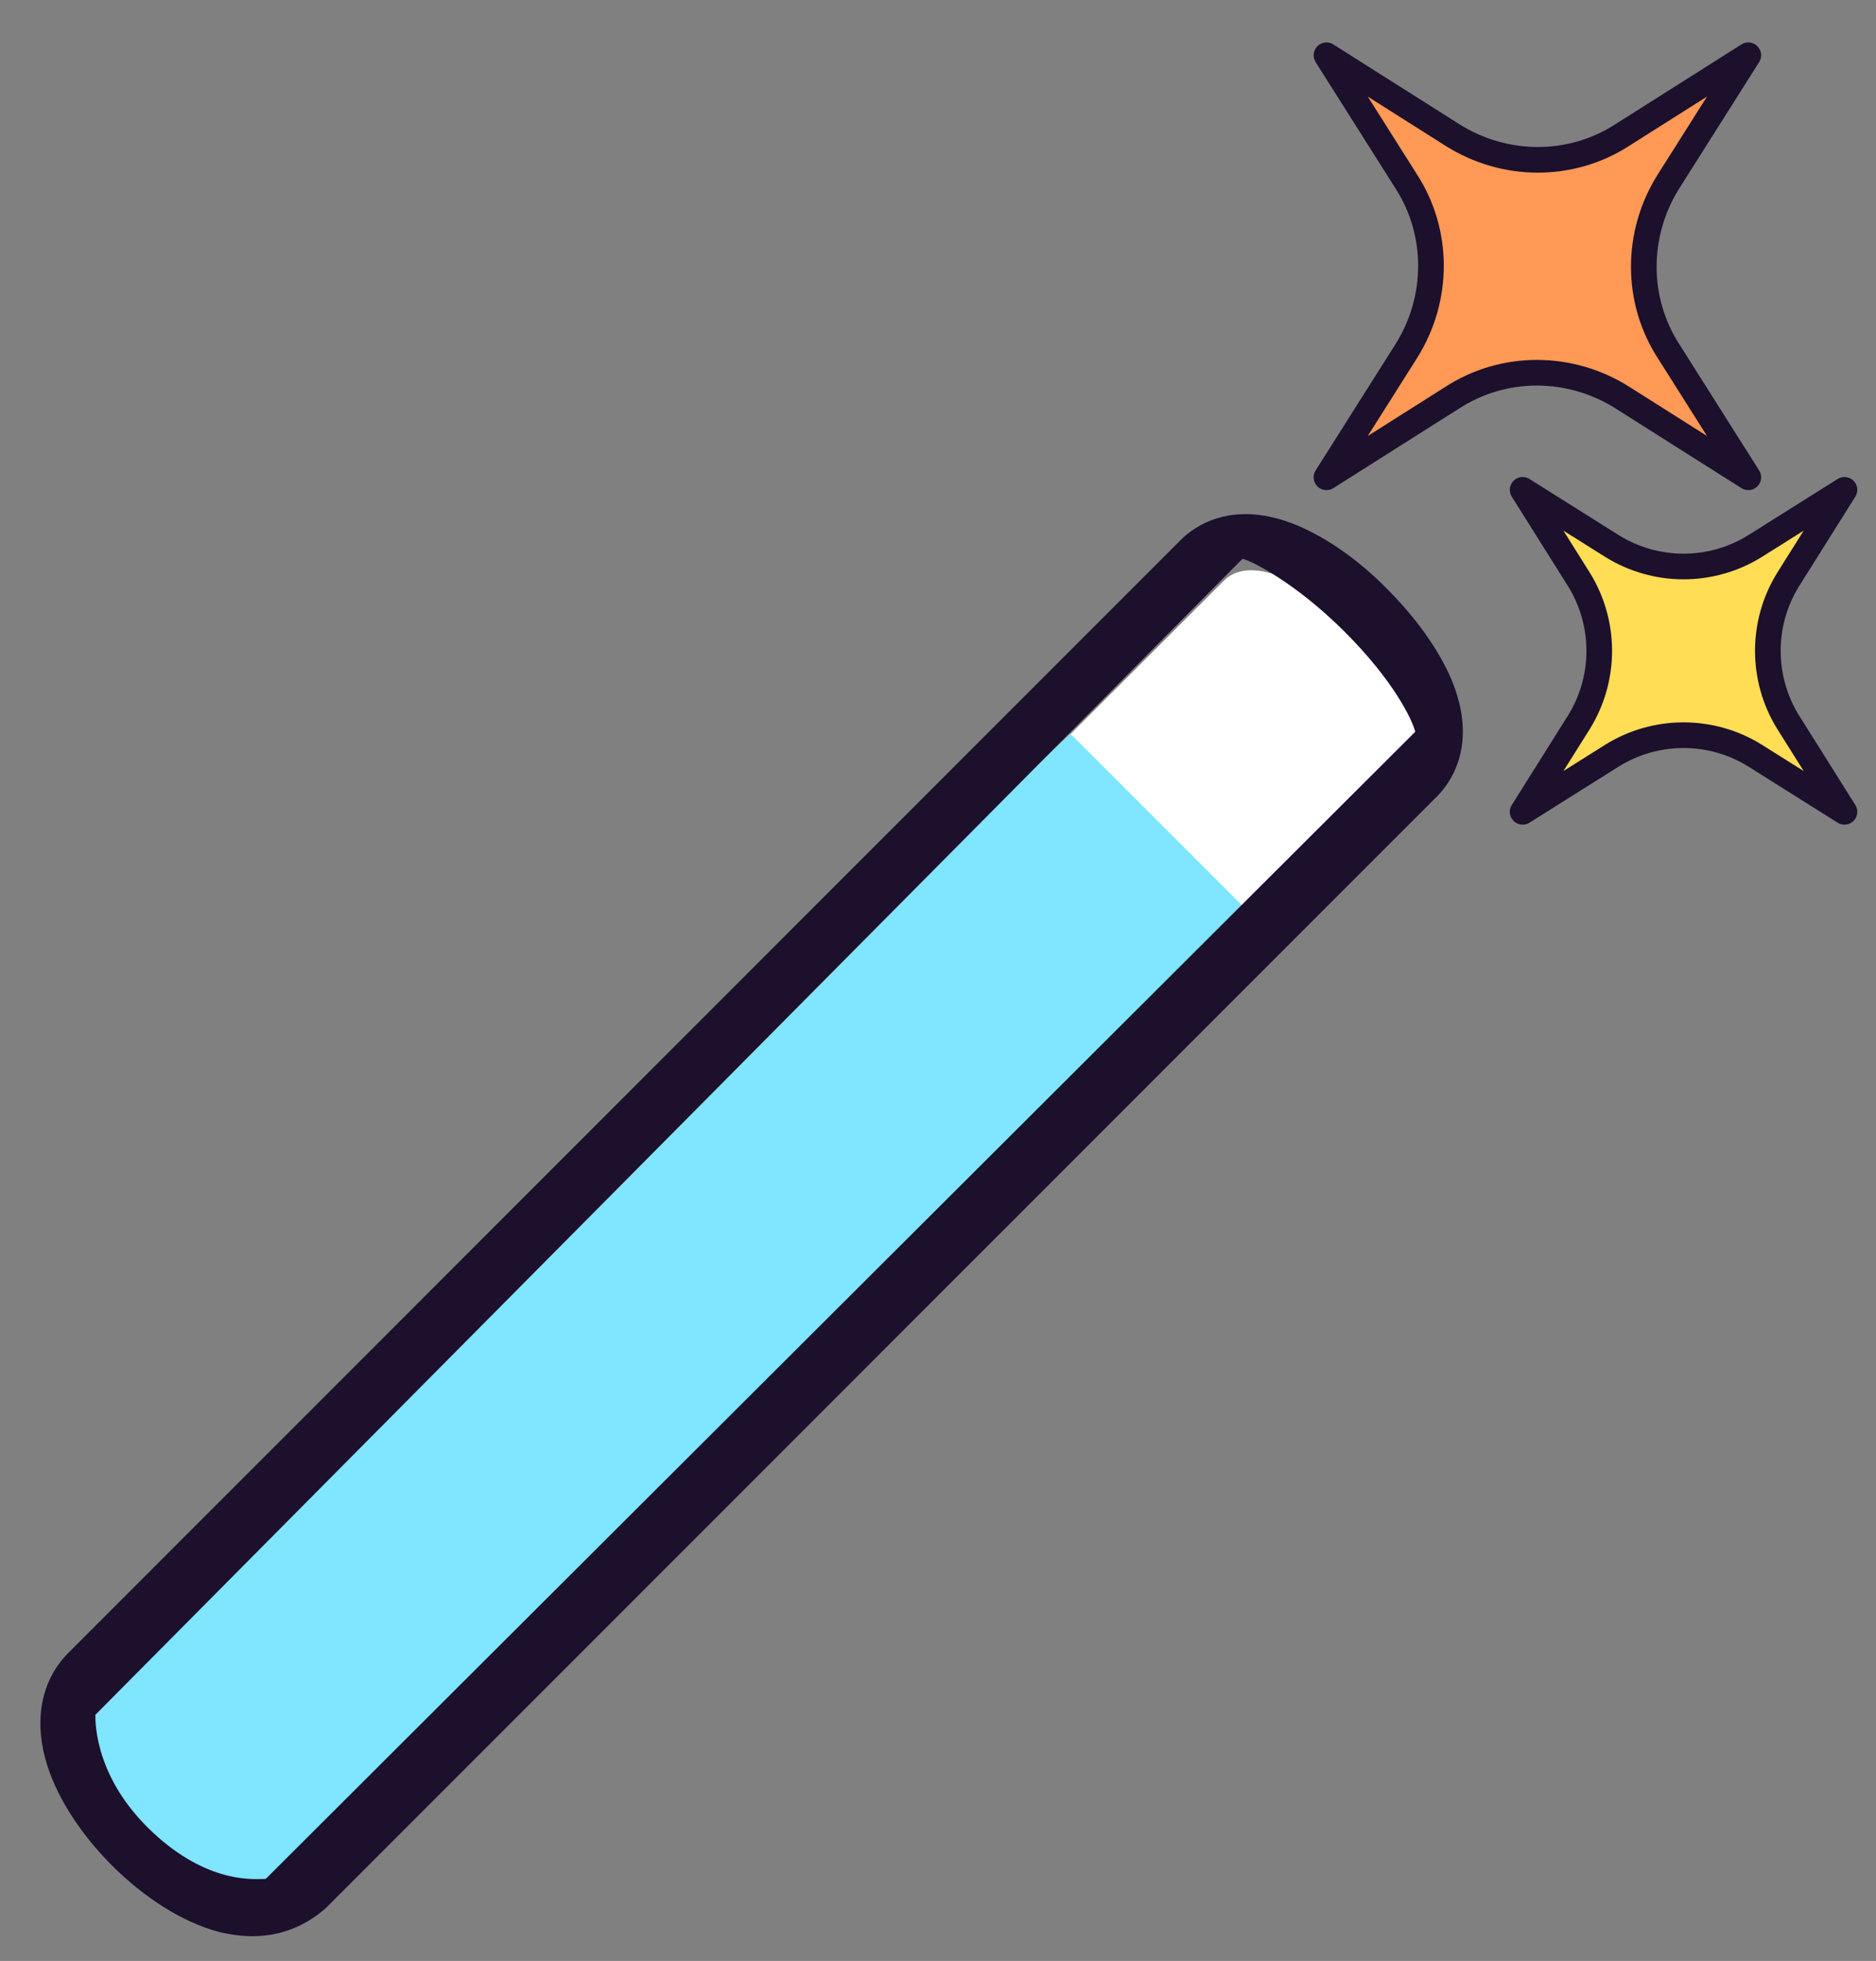 <?xml version="1.0" encoding="UTF-8" standalone="no"?>
<!-- Created with Inkscape (http://www.inkscape.org/) -->

<svg
   width="67mm"
   height="70mm"
   viewBox="0 0 67 70"
   version="1.1"
   id="svg256"
   inkscape:version="1.2.1 (9c6d41e410, 2022-07-14)"
   sodipodi:docname="mgwand.svg"
   xmlns:inkscape="http://www.inkscape.org/namespaces/inkscape"
   xmlns:sodipodi="http://sodipodi.sourceforge.net/DTD/sodipodi-0.dtd"
   xmlns="http://www.w3.org/2000/svg"
   xmlns:svg="http://www.w3.org/2000/svg">
  <rect x="0" y="0" width="67" height="70" fill="#808080" stroke="none"/>
  <sodipodi:namedview
     id="namedview258"
     pagecolor="#ffffff"
     bordercolor="#000000"
     borderopacity="0.25"
     inkscape:showpageshadow="2"
     inkscape:pageopacity="0.0"
     inkscape:pagecheckerboard="0"
     inkscape:deskcolor="#d1d1d1"
     inkscape:document-units="mm"
     showgrid="false"
     inkscape:zoom="0.70555556"
     inkscape:cx="396.85039"
     inkscape:cy="-119.05512"
     inkscape:window-width="1920"
     inkscape:window-height="986"
     inkscape:window-x="-11"
     inkscape:window-y="-11"
     inkscape:window-maximized="1"
     inkscape:current-layer="layer1" />
  <defs
     id="defs253" />
  <g
     inkscape:label="Layer 1"
     inkscape:groupmode="layer"
     id="layer1">
    <g
       id="XMLID_37_"
       transform="matrix(0.265,0,0,0.265,-107.764,-82.807)">
		<g
   id="XMLID_36_">
			<path
   id="XMLID_235_"
   class="st0"
   d="m 446.2,565.3 c -8.7,8.7 -33.4,-15.9 -24.6,-24.6 l 150,-150 c 7.5,-7.5 32.1,17.1 24.6,24.6 z"
   style="fill:#ffffff" />

		</g>

		<g
   id="XMLID_14_"
   style="fill:#80e5ff">
			<path
   id="XMLID_234_"
   class="st3"
   d="m 550.9,411.3 24.6,24.6 -124.533,128.032 c -6.705,6.894 -16.454,4.606 -23.567,-1.866 l -7.766,-7.066 C 413.254,549.194 417.6,538.2 423.9,532.2 Z"
   style="fill:#80e5ff"
   sodipodi:nodetypes="ccssscc" />

		</g>

		<g
   id="XMLID_13_">
			<g
   id="XMLID_15_"
   style="fill:#ffdd55">
				<path
   id="XMLID_233_"
   class="st2"
   d="m 655.236,378.464 -7.603,12.096 c -3.629,5.875 -3.629,13.306 0,19.181 l 7.603,12.096 -12.096,-7.603 c -5.875,-3.629 -13.306,-3.629 -19.181,0 l -12.096,7.603 7.603,-12.096 c 3.629,-5.875 3.629,-13.306 0,-19.181 l -7.603,-12.096 12.096,7.603 c 5.875,3.629 13.306,3.629 19.181,0 z"
   style="fill:#ffdd55;stroke:#1c102c;stroke-width:3.456;stroke-linejoin:round;stroke-miterlimit:4;stroke-dasharray:none;stroke-opacity:1" />

			</g>

			<g
   id="XMLID_16_"
   style="fill:#ff9955">
				<path
   id="XMLID_232_"
   class="st3"
   d="m 642.276,319.924 -10.714,16.934 c -4.493,7.085 -4.493,16.07 0,22.982 l 10.714,16.934 -16.934,-10.714 c -7.085,-4.493 -16.07,-4.493 -22.982,0 l -16.934,10.714 10.714,-16.934 c 4.493,-7.085 4.493,-16.07 0,-22.982 l -10.714,-16.934 16.934,10.714 c 7.085,4.493 16.07,4.493 22.982,0 z"
   style="fill:#ff9955;stroke:#1c102c;stroke-width:3.456;stroke-linejoin:round;stroke-miterlimit:4;stroke-dasharray:none;stroke-opacity:1" />

			</g>

			<g
   id="XMLID_12_">
				
			</g>

		</g>

	</g>
    <path
       style="color:#000000;font-style:normal;font-variant:normal;font-weight:normal;font-stretch:normal;font-size:medium;line-height:normal;font-family:sans-serif;font-variant-ligatures:normal;font-variant-position:normal;font-variant-caps:normal;font-variant-numeric:normal;font-variant-alternates:normal;font-variant-east-asian:normal;font-feature-settings:normal;font-variation-settings:normal;text-indent:0;text-align:start;text-decoration:none;text-decoration-line:none;text-decoration-style:solid;text-decoration-color:#000000;letter-spacing:normal;word-spacing:normal;text-transform:none;writing-mode:lr-tb;direction:ltr;text-orientation:mixed;dominant-baseline:auto;baseline-shift:baseline;text-anchor:start;white-space:normal;shape-padding:0;shape-margin:0;inline-size:0;clip-rule:nonzero;display:inline;overflow:visible;visibility:visible;isolation:auto;mix-blend-mode:normal;color-interpolation:sRGB;color-interpolation-filters:linearRGB;solid-color:#000000;solid-opacity:1;vector-effect:none;fill:#1c102c;fill-opacity:1;fill-rule:nonzero;stroke:none;stroke-width:0.026;stroke-linecap:butt;stroke-linejoin:miter;stroke-miterlimit:4;stroke-dasharray:none;stroke-dashoffset:0;stroke-opacity:1;paint-order:stroke fill markers;color-rendering:auto;image-rendering:auto;shape-rendering:auto;text-rendering:auto;enable-background:accumulate;stop-color:#000000"
       d="m 9.049,69.117 c -0.397,0 -0.82,-0.053 -1.244,-0.159 C 5.186,68.27 2.302,65.36 1.614,62.767 c -0.397,-1.482 -0.106,-2.857 0.873,-3.81 l 39.688,-39.688 c 0.476,-0.476 1.852,-1.482 4.18,-0.503 1.058,0.45 2.196,1.244 3.201,2.275 1.005,1.005 1.826,2.143 2.275,3.201 0.979,2.328 -0.026,3.704 -0.503,4.18 l -39.688,39.688 c -0.714,0.635 -1.614,1.005 -2.593,1.005 z M 3.405,61.215 c 0,0.344 0.012,2.42 2.258,4.383 1.914,1.673 3.484,1.473 3.828,1.473 L 50.544,26.122 c -0.106,-0.423 -0.76,-1.82 -2.549,-3.598 -1.693,-1.682 -3.222,-2.473 -3.619,-2.578 z"
       id="XMLID_116_"
       sodipodi:nodetypes="scccscccscscsccscc" />
  </g>
</svg>
